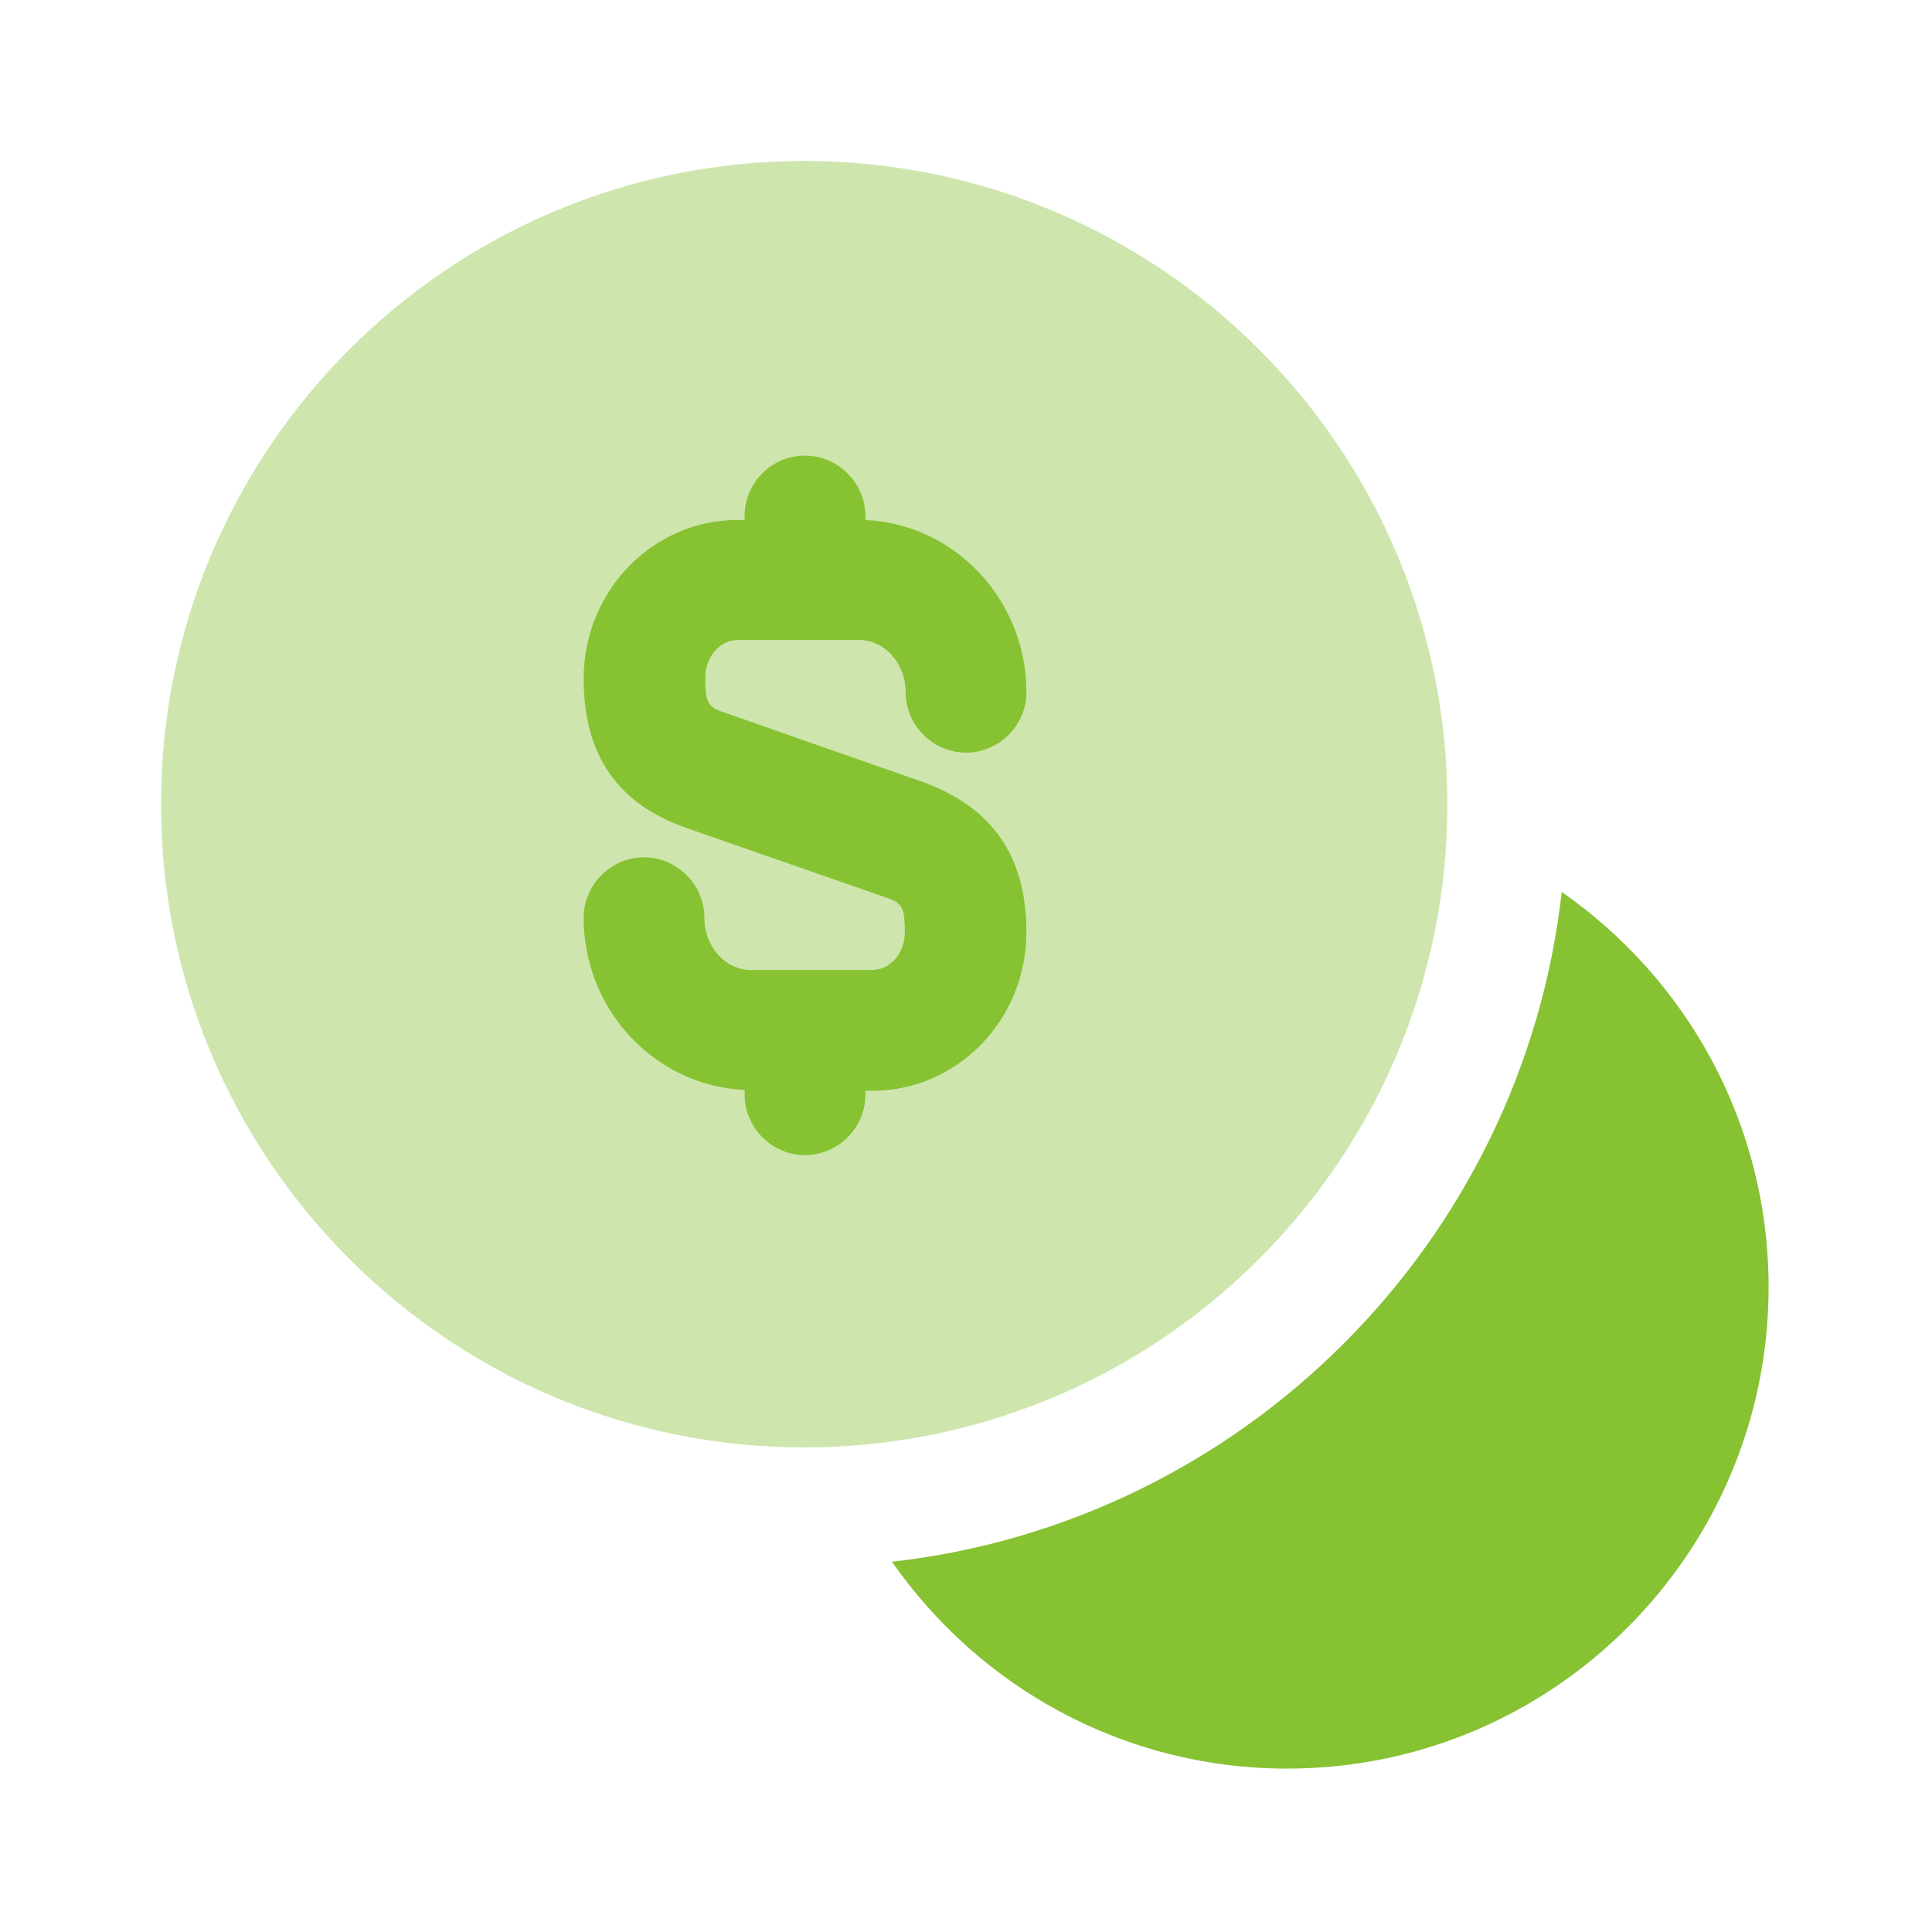 <svg width="40" height="40" viewBox="0 0 40 40" fill="none" xmlns="http://www.w3.org/2000/svg">
<path opacity="0.4" d="M16.651 29.967C24.005 29.967 29.967 24.005 29.967 16.65C29.967 9.296 24.005 3.333 16.651 3.333C9.296 3.333 3.334 9.296 3.334 16.65C3.334 24.005 9.296 29.967 16.651 29.967Z" fill="#86C232"/>
<path d="M36.617 26.65C36.617 32.15 32.15 36.617 26.65 36.617C23.25 36.617 20.267 34.917 18.467 32.334C25.733 31.517 31.517 25.733 32.334 18.467C34.917 20.267 36.617 23.25 36.617 26.65Z" fill="#86C232"/>
<path d="M19.084 16.183L15.084 14.783C14.684 14.65 14.601 14.616 14.601 14.033C14.601 13.6 14.901 13.25 15.284 13.25H17.784C18.317 13.25 18.751 13.733 18.751 14.333C18.751 15.016 19.317 15.583 20.001 15.583C20.684 15.583 21.251 15.016 21.251 14.333C21.251 12.416 19.767 10.85 17.917 10.766V10.683C17.917 10 17.351 9.433 16.667 9.433C15.984 9.433 15.417 9.983 15.417 10.683V10.766H15.267C13.517 10.766 12.084 12.233 12.084 14.05C12.084 15.633 12.784 16.65 14.234 17.15L18.251 18.55C18.651 18.683 18.734 18.716 18.734 19.3C18.734 19.733 18.434 20.083 18.051 20.083H15.551C15.017 20.083 14.584 19.6 14.584 19C14.584 18.316 14.017 17.75 13.334 17.75C12.651 17.75 12.084 18.316 12.084 19C12.084 20.916 13.567 22.483 15.417 22.566V22.666C15.417 23.35 15.984 23.916 16.667 23.916C17.351 23.916 17.917 23.35 17.917 22.666V22.583H18.067C19.817 22.583 21.251 21.116 21.251 19.3C21.251 17.716 20.534 16.7 19.084 16.183Z" fill="#86C232"/>
</svg>
